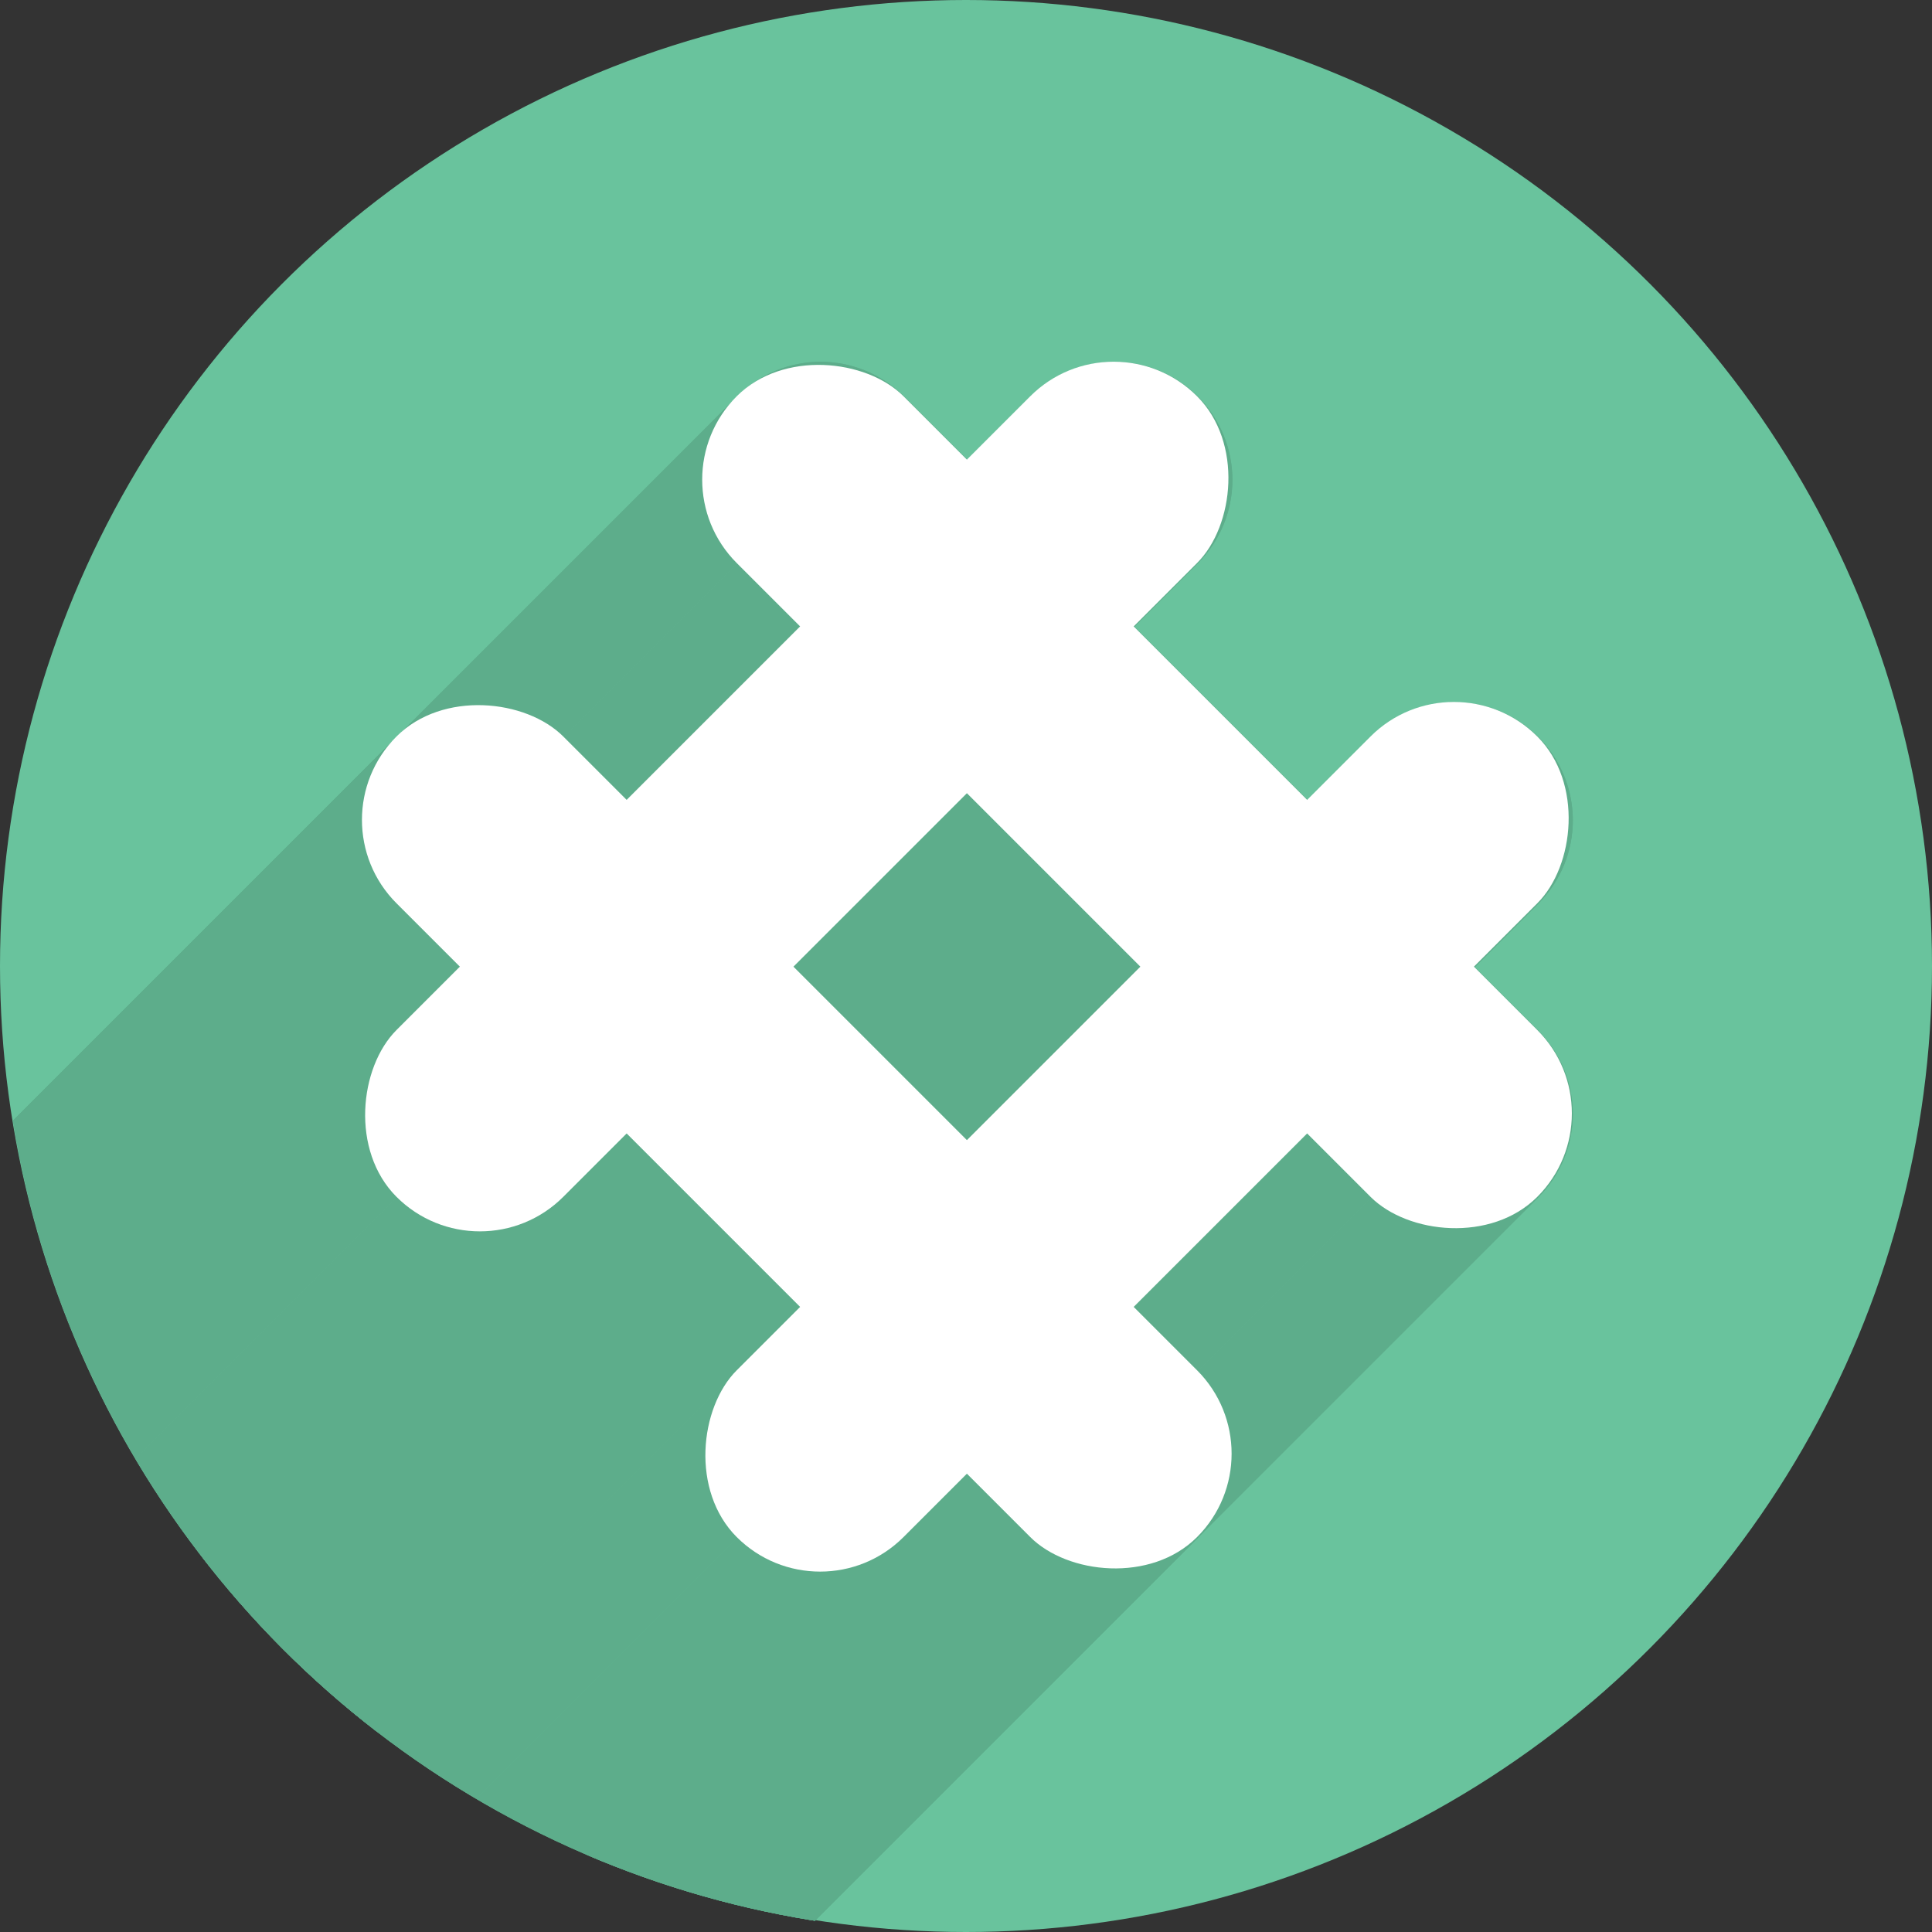 <?xml version="1.0" encoding="UTF-8" standalone="no"?>
<!-- Created with Inkscape (http://www.inkscape.org/) -->

<svg
   xmlns:dc="http://purl.org/dc/elements/1.1/"
   xmlns:cc="http://creativecommons.org/ns#"
   xmlns:rdf="http://www.w3.org/1999/02/22-rdf-syntax-ns#"
   xmlns:svg="http://www.w3.org/2000/svg"
   xmlns="http://www.w3.org/2000/svg"
   xmlns:sodipodi="http://sodipodi.sourceforge.net/DTD/sodipodi-0.dtd"
   xmlns:inkscape="http://www.inkscape.org/namespaces/inkscape"
   width="256"
   height="256"
   viewBox="0 0 256 256"
   id="svg4149"
   version="1.1"
   inkscape:version="0.92+devel unknown"
   sodipodi:docname="slack.svg">
  <rect x="0" y="0" width="256" height="256" fill="#333333" stroke="none"/>
  <sodipodi:namedview
     id="base"
     pagecolor="#ffffff"
     bordercolor="#666666"
     borderopacity="1.0"
     inkscape:pageopacity="0.0"
     inkscape:pageshadow="2"
     inkscape:zoom="3.3007812"
     inkscape:cx="128"
     inkscape:cy="128"
     inkscape:document-units="px"
     inkscape:current-layer="layer1"
     showgrid="true"
     units="px"
     inkscape:window-width="1920"
     inkscape:window-height="1054"
     inkscape:window-x="0"
     inkscape:window-y="0"
     inkscape:window-maximized="1"
     inkscape:document-rotation="0">
    <inkscape:grid
       spacingy="5"
       spacingx="5"
       id="grid4149"
       type="xygrid" />
  </sodipodi:namedview>
  <defs
     id="defs4151">
    <inkscape:perspective
       sodipodi:type="inkscape:persp3d"
       inkscape:vp_x="-20 : 115 : 1"
       inkscape:vp_y="0 : 1000 : 0"
       inkscape:vp_z="115 : 125 : 1"
       inkscape:persp3d-origin="93.379044 : 76.55619 : 1"
       id="perspective4167" />
    <clipPath
       id="clipPath4863"
       clipPathUnits="userSpaceOnUse">
      <circle
         r="77.263"
         cy="924.362"
         cx="128"
         id="circle4865"
         style="fill:#e9e9e9;fill-opacity:1;stroke:none;stroke-width:20;stroke-miterlimit:4;stroke-dasharray:none;stroke-opacity:1" />
    </clipPath>
    <clipPath
       clipPathUnits="userSpaceOnUse"
       id="clipPath4227">
      <circle
         r="77.263"
         cy="924.362"
         cx="128"
         id="circle4229"
         style="fill:#e9e9e9;fill-opacity:1;stroke:none;stroke-width:20;stroke-miterlimit:4;stroke-dasharray:none;stroke-opacity:1" />
    </clipPath>
    <clipPath
       id="clipPath5543"
       clipPathUnits="userSpaceOnUse">
      <circle
         r="128"
         cy="924.362"
         cx="128"
         id="circle5545"
         style="fill:#9e9fe9;fill-opacity:1;stroke:none;stroke-width:20;stroke-miterlimit:4;stroke-dasharray:none;stroke-opacity:1" />
    </clipPath>
    <clipPath
       clipPathUnits="userSpaceOnUse"
       id="clipPath4403">
      <circle
         r="128"
         cy="924.362"
         cx="128"
         id="circle4405"
         style="fill:#9e9fe9;fill-opacity:1;stroke:none;stroke-width:20;stroke-miterlimit:4;stroke-dasharray:none;stroke-opacity:1" />
    </clipPath>
    <clipPath
       clipPathUnits="userSpaceOnUse"
       id="clipPath4199">
      <circle
         r="128"
         cy="922.362"
         cx="130"
         id="circle4201"
         style="fill:#9e9fe9;fill-opacity:1;stroke:none;stroke-width:20;stroke-miterlimit:4;stroke-dasharray:none;stroke-opacity:1" />
    </clipPath>
    <clipPath
       clipPathUnits="userSpaceOnUse"
       id="clipPath4369">
      <g
         id="g4371">
        <g
           id="g4373"
           style="fill:#c4c4c4;fill-opacity:1">
          <rect
             ry="7.853"
             y="907.362"
             x="50"
             height="45"
             width="135"
             id="rect4375"
             style="fill:#c4c4c4;fill-opacity:1;stroke:none;stroke-width:2.8;stroke-linecap:round;stroke-linejoin:round;stroke-miterlimit:4;stroke-dasharray:none;stroke-opacity:1" />
          <path
             sodipodi:nodetypes="sssssssss"
             inkscape:connector-curvature="0"
             id="path4377"
             d="m 62.242,875.229 110.517,0.975 c 4.35,0.038 7.187,3.554 7.853,7.853 L 185,912.376 c 0.666,4.299 -3.502,7.853 -7.853,7.853 l -119.294,0 c -4.351,0 -8.498,-3.55 -7.853,-7.853 l 4.389,-29.294 c 0.645,-4.303 3.503,-7.891 7.853,-7.853 z"
             style="fill:#c4c4c4;fill-opacity:1;stroke:none;stroke-width:2.8;stroke-linecap:round;stroke-linejoin:round;stroke-miterlimit:4;stroke-dasharray:none;stroke-opacity:1" />
        </g>
        <g
           style="fill:#606060;fill-opacity:1"
           id="g4379"
           transform="matrix(0.888,0,0,0.888,13.162,102.356)">
          <rect
             style="fill:#606060;fill-opacity:1;stroke:none;stroke-width:2.8;stroke-linecap:round;stroke-linejoin:round;stroke-miterlimit:4;stroke-dasharray:none;stroke-opacity:1"
             id="rect4381"
             width="135"
             height="45"
             x="50"
             y="907.362"
             ry="7.853" />
          <path
             style="fill:#606060;fill-opacity:1;stroke:none;stroke-width:2.8;stroke-linecap:round;stroke-linejoin:round;stroke-miterlimit:4;stroke-dasharray:none;stroke-opacity:1"
             d="m 62.242,875.229 110.517,0.975 c 4.35,0.038 7.187,3.554 7.853,7.853 L 185,912.376 c 0.666,4.299 -3.502,7.853 -7.853,7.853 l -119.294,0 c -4.351,0 -8.498,-3.55 -7.853,-7.853 l 4.389,-29.294 c 0.645,-4.303 3.503,-7.891 7.853,-7.853 z"
             id="path4383"
             inkscape:connector-curvature="0"
             sodipodi:nodetypes="sssssssss" />
        </g>
      </g>
    </clipPath>
    <clipPath
       id="clipPath4254"
       clipPathUnits="userSpaceOnUse">
      <circle
         r="128"
         cy="924.362"
         cx="128"
         id="circle4256"
         style="fill:#9e9fe9;fill-opacity:1;stroke:none;stroke-width:20;stroke-miterlimit:4;stroke-dasharray:none;stroke-opacity:1" />
    </clipPath>
    <filter
       height="2.783"
       y="-0.891"
       width="1.075"
       x="-0.038"
       id="filter4343"
       style="color-interpolation-filters:sRGB"
       inkscape:collect="always">
      <feGaussianBlur
         id="feGaussianBlur4345"
         stdDeviation="1.857"
         inkscape:collect="always" />
    </filter>
    <clipPath
       id="clipPath4357"
       clipPathUnits="userSpaceOnUse">
      <g
         id="g4359">
        <path
           inkscape:connector-curvature="0"
           style="fill:#807d7d;fill-opacity:1;stroke:none;stroke-width:7.844;stroke-linecap:butt;stroke-miterlimit:4;stroke-dasharray:none;stroke-opacity:1"
           d="m 94.071,898.76 c -8.632,-0.008 -14.607,0.004 -15.275,0.047 -2.112,0.136 -3.514,1.558 -3.824,3.447 l -4.326,26.42 c -0.162,0.317 -0.26,0.667 -0.26,1.041 l 0,0.545 c -0.041,0.251 -0.035,0.494 0,0.73 l 0,18.906 c 0,1.376 1.228,2.484 2.754,2.484 l 104.434,0 c 1.526,0 2.754,-1.108 2.754,-2.484 l 0,-18.898 c 0.037,-0.238 0.042,-0.485 0,-0.738 l 0,-0.545 c 0,-0.377 -0.097,-0.73 -0.262,-1.049 l -4.324,-26.24 c -0.311,-1.889 -1.704,-3.447 -3.822,-3.447 -2.15,0 -51.954,-0.195 -77.849,-0.219 z"
           id="path4361" />
        <path
           inkscape:connector-curvature="0"
           transform="translate(0,796.362)"
           id="path4363"
           d="m 97.266,102.57 c -7.786,-0.008 -13.176,0.004 -13.779,0.047 -1.905,0.136 -3.17,1.558 -3.449,3.447 l -3.902,26.42 c -0.146,0.317 -0.234,0.667 -0.234,1.041 l 0,0.545 c -0.037,0.251 -0.032,0.494 0,0.73 l 0,18.906 c 0,1.376 1.108,2.484 2.484,2.484 l 94.205,0 c 1.376,0 2.484,-1.108 2.484,-2.484 l 0,-18.898 c 0.033,-0.238 0.038,-0.485 0,-0.738 l 0,-0.545 c 0,-0.377 -0.088,-0.73 -0.236,-1.049 l -3.9,-26.24 c -0.281,-1.889 -1.537,-3.447 -3.447,-3.447 -1.94,0 -46.865,-0.195 -70.225,-0.219 z"
           style="fill:#e2e2e2;fill-opacity:1;stroke:none;stroke-width:7.844;stroke-linecap:butt;stroke-miterlimit:4;stroke-dasharray:none;stroke-opacity:1" />
      </g>
    </clipPath>
    <clipPath
       id="clipPath4382"
       clipPathUnits="userSpaceOnUse">
      <g
         id="g4384">
        <path
           inkscape:connector-curvature="0"
           style="fill:#525252;fill-opacity:1;stroke:none;stroke-width:7.844;stroke-linecap:butt;stroke-miterlimit:4;stroke-dasharray:none;stroke-opacity:1"
           d="m 94.071,898.76 c -8.632,-0.008 -14.607,0.004 -15.275,0.047 -2.112,0.136 -3.514,1.558 -3.824,3.447 l -4.326,26.42 c -0.162,0.317 -0.26,0.667 -0.26,1.041 l 0,0.545 c -0.041,0.251 -0.035,0.494 0,0.73 l 0,18.906 c 0,1.376 1.228,2.484 2.754,2.484 l 104.434,0 c 1.526,0 2.754,-1.108 2.754,-2.484 l 0,-18.898 c 0.037,-0.238 0.042,-0.485 0,-0.738 l 0,-0.545 c 0,-0.377 -0.097,-0.73 -0.262,-1.049 l -4.324,-26.24 c -0.311,-1.889 -1.704,-3.447 -3.822,-3.447 -2.15,0 -51.954,-0.195 -77.849,-0.219 z"
           id="path4386" />
        <path
           id="path4388"
           d="m 97.136,898.932 c -7.786,-0.008 -13.176,0.004 -13.779,0.047 -1.905,0.136 -3.17,1.558 -3.449,3.447 l -3.902,26.42 c -0.146,0.317 -0.234,0.667 -0.234,1.041 l 0,0.545 c -0.037,0.251 -0.032,0.494 0,0.73 l 0,18.906 c 0,1.376 1.108,2.484 2.484,2.484 l 94.205,0 c 1.376,0 2.484,-1.108 2.484,-2.484 l 0,-18.898 c 0.033,-0.238 0.038,-0.485 0,-0.738 l 0,-0.545 c 0,-0.377 -0.088,-0.73 -0.236,-1.049 l -3.9,-26.24 c -0.281,-1.889 -1.537,-3.447 -3.447,-3.447 -1.94,0 -46.865,-0.195 -70.225,-0.219 z"
           style="fill:#c8c8c8;fill-opacity:1;stroke:none;stroke-width:7.844;stroke-linecap:butt;stroke-miterlimit:4;stroke-dasharray:none;stroke-opacity:1"
           inkscape:connector-curvature="0" />
        <rect
           clip-path="url(#clipPath4357)"
           ry="2.484"
           y="927.362"
           x="66.208"
           height="5"
           width="118.792"
           id="rect4390"
           style="fill:#ffffff;fill-opacity:1;stroke:none;stroke-width:7.018;stroke-linecap:butt;stroke-miterlimit:4;stroke-dasharray:none;stroke-opacity:1;filter:url(#filter4343)" />
      </g>
    </clipPath>
    <clipPath
       id="clipPath4497"
       clipPathUnits="userSpaceOnUse">
      <g
         transform="matrix(1,0,0,0.893,-2,99.981)"
         id="g4499">
        <g
           transform="translate(2,0)"
           id="g4501">
          <path
             id="path4503"
             d="m 94.071,898.76 c -8.632,-0.008 -14.607,0.004 -15.275,0.047 -2.112,0.136 -3.514,1.558 -3.824,3.447 l -4.326,26.42 c -0.162,0.317 -0.26,0.667 -0.26,1.041 l 0,0.545 c -0.041,0.251 -0.035,0.494 0,0.73 l 0,18.906 c 0,1.376 1.228,2.484 2.754,2.484 l 104.434,0 c 1.526,0 2.754,-1.108 2.754,-2.484 l 0,-18.898 c 0.037,-0.238 0.042,-0.485 0,-0.738 l 0,-0.545 c 0,-0.377 -0.097,-0.73 -0.262,-1.049 l -4.324,-26.24 c -0.311,-1.889 -1.704,-3.447 -3.822,-3.447 -2.15,0 -51.954,-0.195 -77.849,-0.219 z"
             style="fill:#525252;fill-opacity:1;stroke:none;stroke-width:7.844;stroke-linecap:butt;stroke-miterlimit:4;stroke-dasharray:none;stroke-opacity:1"
             inkscape:connector-curvature="0" />
          <path
             inkscape:connector-curvature="0"
             style="fill:#c8c8c8;fill-opacity:1;stroke:none;stroke-width:7.844;stroke-linecap:butt;stroke-miterlimit:4;stroke-dasharray:none;stroke-opacity:1"
             d="m 97.136,898.932 c -7.786,-0.008 -13.176,0.004 -13.779,0.047 -1.905,0.136 -3.17,1.558 -3.449,3.447 l -3.902,26.42 c -0.146,0.317 -0.234,0.667 -0.234,1.041 l 0,0.545 c -0.037,0.251 -0.032,0.494 0,0.73 l 0,18.906 c 0,1.376 1.108,2.484 2.484,2.484 l 94.205,0 c 1.376,0 2.484,-1.108 2.484,-2.484 l 0,-18.898 c 0.033,-0.238 0.038,-0.485 0,-0.738 l 0,-0.545 c 0,-0.377 -0.088,-0.73 -0.236,-1.049 l -3.9,-26.24 c -0.281,-1.889 -1.537,-3.447 -3.447,-3.447 -1.94,0 -46.865,-0.195 -70.225,-0.219 z"
             id="path4505" />
          <path
             inkscape:connector-curvature="0"
             id="path4507"
             d="m 68.692,927.362 113.824,0 c 1.376,0 2.484,1.108 2.484,2.484 l 0,0.032 c 0,1.376 -1.108,2.484 -2.484,2.484 l -113.824,0 c -1.376,0 -2.484,-1.108 -2.484,-2.484 l 0,-0.032 c 0,-1.376 1.108,-2.484 2.484,-2.484 z"
             clip-path="url(#clipPath4357)"
             style="fill:#ffffff;fill-opacity:1;stroke:none;stroke-width:7.018;stroke-linecap:butt;stroke-miterlimit:4;stroke-dasharray:none;stroke-opacity:1;filter:url(#filter4343)" />
        </g>
        <path
           style="fill:#525252;fill-opacity:1;stroke:none;stroke-width:7.018;stroke-linecap:butt;stroke-miterlimit:4;stroke-dasharray:none;stroke-opacity:1"
           d="m 128.7,902.362 34.089,0 c 1.637,0 2.799,0.765 2.955,1.705 l 1.379,8.278 c 0.157,0.94 -1.318,1.655 -2.955,1.655 l -37.192,0 c -1.637,0 -3.153,-0.817 -2.955,-1.755 l 1.724,-8.179 c 0.198,-0.938 1.318,-1.705 2.955,-1.705 z"
           id="path4509"
           inkscape:connector-curvature="0"
           sodipodi:nodetypes="sssssssss" />
        <path
           sodipodi:nodetypes="sssssssss"
           inkscape:connector-curvature="0"
           id="path4511"
           d="m 94.955,902.362 34.089,0 c 1.637,0 2.799,1.326 2.955,2.955 l 1.379,14.348 c 0.157,1.63 -1.318,2.869 -2.955,2.869 l -37.192,0 c -1.637,0 -3.153,-1.416 -2.955,-3.042 L 92,905.318 c 0.198,-1.625 1.318,-2.955 2.955,-2.955 z"
           style="fill:#525252;fill-opacity:1;stroke:none;stroke-width:7.018;stroke-linecap:butt;stroke-miterlimit:4;stroke-dasharray:none;stroke-opacity:1" />
      </g>
    </clipPath>
    <clipPath
       clipPathUnits="userSpaceOnUse"
       id="clipPath4357-0">
      <g
         id="g4359-3">
        <path
           id="path4361-3"
           d="m 94.071,898.76 c -8.632,-0.008 -14.607,0.004 -15.275,0.047 -2.112,0.136 -3.514,1.558 -3.824,3.447 l -4.326,26.42 c -0.162,0.317 -0.26,0.667 -0.26,1.041 l 0,0.545 c -0.041,0.251 -0.035,0.494 0,0.73 l 0,18.906 c 0,1.376 1.228,2.484 2.754,2.484 l 104.434,0 c 1.526,0 2.754,-1.108 2.754,-2.484 l 0,-18.898 c 0.037,-0.238 0.042,-0.485 0,-0.738 l 0,-0.545 c 0,-0.377 -0.097,-0.73 -0.262,-1.049 l -4.324,-26.24 c -0.311,-1.889 -1.704,-3.447 -3.822,-3.447 -2.15,0 -51.954,-0.195 -77.849,-0.219 z"
           style="fill:#807d7d;fill-opacity:1;stroke:none;stroke-width:7.844;stroke-linecap:butt;stroke-miterlimit:4;stroke-dasharray:none;stroke-opacity:1"
           inkscape:connector-curvature="0" />
        <path
           style="fill:#e2e2e2;fill-opacity:1;stroke:none;stroke-width:7.844;stroke-linecap:butt;stroke-miterlimit:4;stroke-dasharray:none;stroke-opacity:1"
           d="m 97.266,102.57 c -7.786,-0.008 -13.176,0.004 -13.779,0.047 -1.905,0.136 -3.17,1.558 -3.449,3.447 l -3.902,26.42 c -0.146,0.317 -0.234,0.667 -0.234,1.041 l 0,0.545 c -0.037,0.251 -0.032,0.494 0,0.73 l 0,18.906 c 0,1.376 1.108,2.484 2.484,2.484 l 94.205,0 c 1.376,0 2.484,-1.108 2.484,-2.484 l 0,-18.898 c 0.033,-0.238 0.038,-0.485 0,-0.738 l 0,-0.545 c 0,-0.377 -0.088,-0.73 -0.236,-1.049 l -3.9,-26.24 c -0.281,-1.889 -1.537,-3.447 -3.447,-3.447 -1.94,0 -46.865,-0.195 -70.225,-0.219 z"
           id="path4363-5"
           transform="translate(0,796.362)"
           inkscape:connector-curvature="0" />
      </g>
    </clipPath>
    <filter
       inkscape:collect="always"
       style="color-interpolation-filters:sRGB"
       id="filter4343-8"
       x="-0.038"
       width="1.075"
       y="-0.891"
       height="2.783">
      <feGaussianBlur
         inkscape:collect="always"
         stdDeviation="1.857"
         id="feGaussianBlur4345-3" />
    </filter>
    <clipPath
       clipPathUnits="userSpaceOnUse"
       id="clipPath4497-8">
      <g
         id="g4499-0"
         transform="matrix(1,0,0,0.893,-2,99.981)">
        <g
           id="g4501-8"
           transform="translate(2,0)">
          <path
             inkscape:connector-curvature="0"
             style="fill:#525252;fill-opacity:1;stroke:none;stroke-width:7.844;stroke-linecap:butt;stroke-miterlimit:4;stroke-dasharray:none;stroke-opacity:1"
             d="m 94.071,898.76 c -8.632,-0.008 -14.607,0.004 -15.275,0.047 -2.112,0.136 -3.514,1.558 -3.824,3.447 l -4.326,26.42 c -0.162,0.317 -0.26,0.667 -0.26,1.041 l 0,0.545 c -0.041,0.251 -0.035,0.494 0,0.73 l 0,18.906 c 0,1.376 1.228,2.484 2.754,2.484 l 104.434,0 c 1.526,0 2.754,-1.108 2.754,-2.484 l 0,-18.898 c 0.037,-0.238 0.042,-0.485 0,-0.738 l 0,-0.545 c 0,-0.377 -0.097,-0.73 -0.262,-1.049 l -4.324,-26.24 c -0.311,-1.889 -1.704,-3.447 -3.822,-3.447 -2.15,0 -51.954,-0.195 -77.849,-0.219 z"
             id="path4503-2" />
          <path
             id="path4505-4"
             d="m 97.136,898.932 c -7.786,-0.008 -13.176,0.004 -13.779,0.047 -1.905,0.136 -3.17,1.558 -3.449,3.447 l -3.902,26.42 c -0.146,0.317 -0.234,0.667 -0.234,1.041 l 0,0.545 c -0.037,0.251 -0.032,0.494 0,0.73 l 0,18.906 c 0,1.376 1.108,2.484 2.484,2.484 l 94.205,0 c 1.376,0 2.484,-1.108 2.484,-2.484 l 0,-18.898 c 0.033,-0.238 0.038,-0.485 0,-0.738 l 0,-0.545 c 0,-0.377 -0.088,-0.73 -0.236,-1.049 l -3.9,-26.24 c -0.281,-1.889 -1.537,-3.447 -3.447,-3.447 -1.94,0 -46.865,-0.195 -70.225,-0.219 z"
             style="fill:#c8c8c8;fill-opacity:1;stroke:none;stroke-width:7.844;stroke-linecap:butt;stroke-miterlimit:4;stroke-dasharray:none;stroke-opacity:1"
             inkscape:connector-curvature="0" />
          <path
             style="fill:#ffffff;fill-opacity:1;stroke:none;stroke-width:7.018;stroke-linecap:butt;stroke-miterlimit:4;stroke-dasharray:none;stroke-opacity:1;filter:url(#filter4343-8)"
             clip-path="url(#clipPath4357-0)"
             d="m 68.692,927.362 113.824,0 c 1.376,0 2.484,1.108 2.484,2.484 l 0,0.032 c 0,1.376 -1.108,2.484 -2.484,2.484 l -113.824,0 c -1.376,0 -2.484,-1.108 -2.484,-2.484 l 0,-0.032 c 0,-1.376 1.108,-2.484 2.484,-2.484 z"
             id="path4507-8"
             inkscape:connector-curvature="0" />
        </g>
        <path
           sodipodi:nodetypes="sssssssss"
           inkscape:connector-curvature="0"
           id="path4509-7"
           d="m 128.7,902.362 34.089,0 c 1.637,0 2.799,0.765 2.955,1.705 l 1.379,8.278 c 0.157,0.94 -1.318,1.655 -2.955,1.655 l -37.192,0 c -1.637,0 -3.153,-0.817 -2.955,-1.755 l 1.724,-8.179 c 0.198,-0.938 1.318,-1.705 2.955,-1.705 z"
           style="fill:#525252;fill-opacity:1;stroke:none;stroke-width:7.018;stroke-linecap:butt;stroke-miterlimit:4;stroke-dasharray:none;stroke-opacity:1" />
        <path
           style="fill:#525252;fill-opacity:1;stroke:none;stroke-width:7.018;stroke-linecap:butt;stroke-miterlimit:4;stroke-dasharray:none;stroke-opacity:1"
           d="m 94.955,902.362 34.089,0 c 1.637,0 2.799,1.326 2.955,2.955 l 1.379,14.348 c 0.157,1.63 -1.318,2.869 -2.955,2.869 l -37.192,0 c -1.637,0 -3.153,-1.416 -2.955,-3.042 L 92,905.318 c 0.198,-1.625 1.318,-2.955 2.955,-2.955 z"
           id="path4511-4"
           inkscape:connector-curvature="0"
           sodipodi:nodetypes="sssssssss" />
      </g>
    </clipPath>
    <clipPath
       clipPathUnits="userSpaceOnUse"
       id="clipPath3846">
      <circle
         r="128"
         cy="927.465"
         cx="129.034"
         id="circle3848"
         style="fill:#9e9fe9;fill-opacity:1;stroke:none;stroke-width:20;stroke-miterlimit:4;stroke-dasharray:none;stroke-opacity:1" />
    </clipPath>
    <clipPath
       id="clipPath4357-0-6"
       clipPathUnits="userSpaceOnUse">
      <g
         id="g4359-3-6">
        <path
           inkscape:connector-curvature="0"
           style="fill:#807d7d;fill-opacity:1;stroke:none;stroke-width:7.844;stroke-linecap:butt;stroke-miterlimit:4;stroke-dasharray:none;stroke-opacity:1"
           d="m 94.071,898.76 c -8.632,-0.008 -14.607,0.004 -15.275,0.047 -2.112,0.136 -3.514,1.558 -3.824,3.447 l -4.326,26.42 c -0.162,0.317 -0.26,0.667 -0.26,1.041 l 0,0.545 c -0.041,0.251 -0.035,0.494 0,0.73 l 0,18.906 c 0,1.376 1.228,2.484 2.754,2.484 l 104.434,0 c 1.526,0 2.754,-1.108 2.754,-2.484 l 0,-18.898 c 0.037,-0.238 0.042,-0.485 0,-0.738 l 0,-0.545 c 0,-0.377 -0.097,-0.73 -0.262,-1.049 l -4.324,-26.24 c -0.311,-1.889 -1.704,-3.447 -3.822,-3.447 -2.15,0 -51.954,-0.195 -77.849,-0.219 z"
           id="path4361-3-9" />
        <path
           inkscape:connector-curvature="0"
           transform="translate(0,796.362)"
           id="path4363-5-6"
           d="m 97.266,102.57 c -7.786,-0.008 -13.176,0.004 -13.779,0.047 -1.905,0.136 -3.17,1.558 -3.449,3.447 l -3.902,26.42 c -0.146,0.317 -0.234,0.667 -0.234,1.041 l 0,0.545 c -0.037,0.251 -0.032,0.494 0,0.73 l 0,18.906 c 0,1.376 1.108,2.484 2.484,2.484 l 94.205,0 c 1.376,0 2.484,-1.108 2.484,-2.484 l 0,-18.898 c 0.033,-0.238 0.038,-0.485 0,-0.738 l 0,-0.545 c 0,-0.377 -0.088,-0.73 -0.236,-1.049 l -3.9,-26.24 c -0.281,-1.889 -1.537,-3.447 -3.447,-3.447 -1.94,0 -46.865,-0.195 -70.225,-0.219 z"
           style="fill:#e2e2e2;fill-opacity:1;stroke:none;stroke-width:7.844;stroke-linecap:butt;stroke-miterlimit:4;stroke-dasharray:none;stroke-opacity:1" />
      </g>
    </clipPath>
    <filter
       height="2.783"
       y="-0.891"
       width="1.075"
       x="-0.038"
       id="filter4343-8-4"
       style="color-interpolation-filters:sRGB"
       inkscape:collect="always">
      <feGaussianBlur
         id="feGaussianBlur4345-3-8"
         stdDeviation="1.857"
         inkscape:collect="always" />
    </filter>
    <clipPath
       id="clipPath4497-8-8"
       clipPathUnits="userSpaceOnUse">
      <g
         transform="matrix(1,0,0,0.893,-2,99.981)"
         id="g4499-0-5">
        <g
           transform="translate(2,0)"
           id="g4501-8-5">
          <path
             id="path4503-2-9"
             d="m 94.071,898.76 c -8.632,-0.008 -14.607,0.004 -15.275,0.047 -2.112,0.136 -3.514,1.558 -3.824,3.447 l -4.326,26.42 c -0.162,0.317 -0.26,0.667 -0.26,1.041 l 0,0.545 c -0.041,0.251 -0.035,0.494 0,0.73 l 0,18.906 c 0,1.376 1.228,2.484 2.754,2.484 l 104.434,0 c 1.526,0 2.754,-1.108 2.754,-2.484 l 0,-18.898 c 0.037,-0.238 0.042,-0.485 0,-0.738 l 0,-0.545 c 0,-0.377 -0.097,-0.73 -0.262,-1.049 l -4.324,-26.24 c -0.311,-1.889 -1.704,-3.447 -3.822,-3.447 -2.15,0 -51.954,-0.195 -77.849,-0.219 z"
             style="fill:#525252;fill-opacity:1;stroke:none;stroke-width:7.844;stroke-linecap:butt;stroke-miterlimit:4;stroke-dasharray:none;stroke-opacity:1"
             inkscape:connector-curvature="0" />
          <path
             inkscape:connector-curvature="0"
             style="fill:#c8c8c8;fill-opacity:1;stroke:none;stroke-width:7.844;stroke-linecap:butt;stroke-miterlimit:4;stroke-dasharray:none;stroke-opacity:1"
             d="m 97.136,898.932 c -7.786,-0.008 -13.176,0.004 -13.779,0.047 -1.905,0.136 -3.17,1.558 -3.449,3.447 l -3.902,26.42 c -0.146,0.317 -0.234,0.667 -0.234,1.041 l 0,0.545 c -0.037,0.251 -0.032,0.494 0,0.73 l 0,18.906 c 0,1.376 1.108,2.484 2.484,2.484 l 94.205,0 c 1.376,0 2.484,-1.108 2.484,-2.484 l 0,-18.898 c 0.033,-0.238 0.038,-0.485 0,-0.738 l 0,-0.545 c 0,-0.377 -0.088,-0.73 -0.236,-1.049 l -3.9,-26.24 c -0.281,-1.889 -1.537,-3.447 -3.447,-3.447 -1.94,0 -46.865,-0.195 -70.225,-0.219 z"
             id="path4505-4-2" />
          <path
             inkscape:connector-curvature="0"
             id="path4507-8-7"
             d="m 68.692,927.362 113.824,0 c 1.376,0 2.484,1.108 2.484,2.484 l 0,0.032 c 0,1.376 -1.108,2.484 -2.484,2.484 l -113.824,0 c -1.376,0 -2.484,-1.108 -2.484,-2.484 l 0,-0.032 c 0,-1.376 1.108,-2.484 2.484,-2.484 z"
             clip-path="url(#clipPath4357-0-6)"
             style="fill:#ffffff;fill-opacity:1;stroke:none;stroke-width:7.018;stroke-linecap:butt;stroke-miterlimit:4;stroke-dasharray:none;stroke-opacity:1;filter:url(#filter4343-8-4)" />
        </g>
        <path
           style="fill:#525252;fill-opacity:1;stroke:none;stroke-width:7.018;stroke-linecap:butt;stroke-miterlimit:4;stroke-dasharray:none;stroke-opacity:1"
           d="m 128.7,902.362 34.089,0 c 1.637,0 2.799,0.765 2.955,1.705 l 1.379,8.278 c 0.157,0.94 -1.318,1.655 -2.955,1.655 l -37.192,0 c -1.637,0 -3.153,-0.817 -2.955,-1.755 l 1.724,-8.179 c 0.198,-0.938 1.318,-1.705 2.955,-1.705 z"
           id="path4509-7-5"
           inkscape:connector-curvature="0"
           sodipodi:nodetypes="sssssssss" />
        <path
           sodipodi:nodetypes="sssssssss"
           inkscape:connector-curvature="0"
           id="path4511-4-0"
           d="m 94.955,902.362 34.089,0 c 1.637,0 2.799,1.326 2.955,2.955 l 1.379,14.348 c 0.157,1.63 -1.318,2.869 -2.955,2.869 l -37.192,0 c -1.637,0 -3.153,-1.416 -2.955,-3.042 L 92,905.318 c 0.198,-1.625 1.318,-2.955 2.955,-2.955 z"
           style="fill:#525252;fill-opacity:1;stroke:none;stroke-width:7.018;stroke-linecap:butt;stroke-miterlimit:4;stroke-dasharray:none;stroke-opacity:1" />
      </g>
    </clipPath>
    <clipPath
       id="clipPath4809"
       clipPathUnits="userSpaceOnUse">
      <circle
         r="128"
         cy="921.387"
         cx="128"
         id="circle4811"
         style="fill:#9e9fe9;fill-opacity:1;stroke:none;stroke-width:20;stroke-miterlimit:4;stroke-dasharray:none;stroke-opacity:1" />
    </clipPath>
    <clipPath
       clipPathUnits="userSpaceOnUse"
       id="clipPath4675">
      <circle
         r="128"
         cy="938.253"
         cx="128.624"
         id="circle4677"
         style="fill:#9e9fe9;fill-opacity:1;stroke:none;stroke-width:20;stroke-miterlimit:4;stroke-dasharray:none;stroke-opacity:1" />
    </clipPath>
    <clipPath
       clipPathUnits="userSpaceOnUse"
       id="clipPath4763">
      <circle
         r="128"
         cy="932.253"
         cx="132.624"
         id="circle4765"
         style="fill:#9e9fe9;fill-opacity:1;stroke:none;stroke-width:20;stroke-miterlimit:4;stroke-dasharray:none;stroke-opacity:1" />
    </clipPath>
    <clipPath
       id="clipPath4714"
       clipPathUnits="userSpaceOnUse">
      <circle
         r="128"
         cy="924.362"
         cx="128"
         id="circle4716"
         style="fill:#9e9fe9;fill-opacity:1;stroke:none;stroke-width:20;stroke-miterlimit:4;stroke-dasharray:none;stroke-opacity:1" />
    </clipPath>
    <clipPath
       clipPathUnits="userSpaceOnUse"
       id="clipPath4793">
      <circle
         r="102.4"
         cy="529.879"
         cx="725.041"
         id="circle4795"
         style="fill:#69c39d;fill-opacity:1;stroke:none;stroke-width:16;stroke-miterlimit:4;stroke-dasharray:none;stroke-opacity:1"
         transform="rotate(45)" />
    </clipPath>
  </defs>
  <g
     inkscape:label="Layer 1"
     inkscape:groupmode="layer"
     id="layer1"
     transform="translate(0,-796.362)">
    <circle
       style="fill:#69c39d;fill-opacity:1;stroke:none;stroke-width:20;stroke-miterlimit:4;stroke-dasharray:none;stroke-opacity:1"
       id="path4723"
       cx="128"
       cy="924.362"
       r="128" />
    <g
       id="g4448"
       transform="matrix(0.884,-0.884,0.884,0.884,-778.301,262.013)"
       style="fill:#5dad8b;fill-opacity:1"
       clip-path="url(#clipPath4793)">
      <g
         id="g4440"
         style="fill:#5dad8b;fill-opacity:1">
        <g
           id="g4641"
           transform="matrix(0.566,0.566,-0.566,0.566,138,742.547)"
           style="fill:#5dad8b;fill-opacity:1">
          <g
             id="g4638"
             style="fill:#5dad8b;fill-opacity:1;stroke-width:7.759">
            <path
               id="path4546"
               d="M108.555 47.838C104.561 47.838 100.566 49.367 97.506 52.428L-43.915 193.849C-40.855 190.789 -36.861 189.259 -32.867 189.259Z"
               style="fill:#5dad8b;fill-opacity:1" />
            <path
               id="path4548"
               d="M97.506 52.428C91.385 58.549 91.385 68.404 97.506 74.525L-43.915 215.947C-50.036 209.826 -50.036 199.97 -43.915 193.849Z"
               style="fill:#5dad8b;fill-opacity:1" />
            <path
               id="path4550"
               d="M97.506 74.525L105.902 82.922L-35.519 224.343L-43.915 215.947Z"
               style="fill:#5dad8b;fill-opacity:1" />
            <path
               id="path4552"
               d="M105.902 82.922L82.922 105.902L-58.499 247.324L-35.519 224.343Z"
               style="fill:#5dad8b;fill-opacity:1" />
            <path
               id="path4554"
               d="M82.922 105.902L74.525 97.506L-66.896 238.927L-58.499 247.324Z"
               style="fill:#5dad8b;fill-opacity:1" />
            <path
               id="path4556"
               d="M74.525 97.506C68.404 91.385 58.549 91.385 52.428 97.506L-88.994 238.927C-82.873 232.806 -73.017 232.806 -66.896 238.927Z"
               style="fill:#5dad8b;fill-opacity:1" />
            <path
               id="path4558"
               d="M52.428 97.506C52.428 97.506 52.428 97.506 52.428 97.506L-88.994 238.927C-88.994 238.927 -88.994 238.927 -88.994 238.927Z"
               style="fill:#5dad8b;fill-opacity:1" />
            <path
               id="path4560"
               d="M52.428 97.506C46.307 103.627 46.307 113.483 52.428 119.604L-88.994 261.025C-95.115 254.904 -95.115 245.048 -88.994 238.927Z"
               style="fill:#5dad8b;fill-opacity:1" />
            <path
               id="path4562"
               d="M52.428 119.604L60.824 128.0L-80.597 269.421L-88.994 261.025Z"
               style="fill:#5dad8b;fill-opacity:1" />
            <path
               id="path4564"
               d="M60.824 128.0L52.428 136.396L-88.994 277.818L-80.597 269.421Z"
               style="fill:#5dad8b;fill-opacity:1" />
            <path
               id="path4566"
               d="M52.428 136.396C46.307 142.517 46.307 152.373 52.428 158.494L-88.994 299.915C-95.115 293.795 -95.115 283.939 -88.994 277.818Z"
               style="fill:#5dad8b;fill-opacity:1" />
            <path
               id="path4568"
               d="M52.428 158.494C58.549 164.615 68.404 164.615 74.525 158.494L-66.896 299.915C-73.017 306.036 -82.873 306.036 -88.994 299.915Z"
               style="fill:#5dad8b;fill-opacity:1" />
            <path
               id="path4570"
               d="M74.525 158.494L82.922 150.098L-58.499 291.519L-66.896 299.915Z"
               style="fill:#5dad8b;fill-opacity:1" />
            <path
               id="path4572"
               d="M82.922 150.098L105.902 173.078L-35.519 314.499L-58.499 291.519Z"
               style="fill:#5dad8b;fill-opacity:1" />
            <path
               id="path4574"
               d="M105.902 173.078L97.506 181.475L-43.915 322.896L-35.519 314.499Z"
               style="fill:#5dad8b;fill-opacity:1" />
            <path
               id="path4576"
               d="M97.506 181.475C97.506 181.475 97.506 181.475 97.506 181.475L-43.916 322.896C-43.915 322.896 -43.915 322.896 -43.915 322.896Z"
               style="fill:#5dad8b;fill-opacity:1" />
            <path
               id="path4578"
               d="M97.506 181.475C91.385 187.596 91.385 197.451 97.506 203.572L-43.915 344.994C-50.036 338.873 -50.036 329.017 -43.916 322.896Z"
               style="fill:#5dad8b;fill-opacity:1" />
            <path
               id="path4580"
               d="M97.506 203.572C103.627 209.693 113.483 209.693 119.604 203.572L-21.818 344.994C-27.939 351.115 -37.795 351.115 -43.915 344.994Z"
               style="fill:#5dad8b;fill-opacity:1" />
            <path
               id="path4582"
               d="M119.604 203.572L128.0 195.176L-13.421 336.597L-21.818 344.994Z"
               style="fill:#5dad8b;fill-opacity:1" />
            <path
               id="path4584"
               d="M128.0 195.176L136.396 203.572L-5.025 344.994L-13.421 336.597Z"
               style="fill:#5dad8b;fill-opacity:1" />
            <path
               id="path4586"
               d="M136.396 203.572C142.517 209.693 152.373 209.693 158.494 203.572L17.073 344.994C10.952 351.115 1.096 351.115 -5.025 344.994Z"
               style="fill:#5dad8b;fill-opacity:1" />
            <path
               id="path4588"
               d="M158.494 203.572C158.494 203.572 158.494 203.572 158.494 203.572L17.073 344.994C17.073 344.994 17.073 344.994 17.073 344.994Z"
               style="fill:#5dad8b;fill-opacity:1" />
            <path
               id="path4590"
               d="M158.494 203.572C164.615 197.451 164.615 187.595 158.494 181.475L17.073 322.896C23.194 329.017 23.194 338.873 17.073 344.994Z"
               style="fill:#5dad8b;fill-opacity:1" />
            <path
               id="path4592"
               d="M158.494 181.475L150.098 173.078L8.676 314.499L17.073 322.896Z"
               style="fill:#5dad8b;fill-opacity:1" />
            <path
               id="path4594"
               d="M150.098 173.078L173.078 150.098L31.657 291.519L8.676 314.499Z"
               style="fill:#5dad8b;fill-opacity:1" />
            <path
               id="path4596"
               d="M173.078 150.098L181.475 158.494L40.053 299.915L31.657 291.519Z"
               style="fill:#5dad8b;fill-opacity:1" />
            <path
               id="path4598"
               d="M181.475 158.494C187.595 164.615 197.451 164.615 203.572 158.494L62.151 299.915C56.03 306.036 46.174 306.036 40.053 299.915Z"
               style="fill:#5dad8b;fill-opacity:1" />
            <path
               id="path4600"
               d="M203.572 158.494C203.572 158.494 203.572 158.494 203.572 158.494L62.151 299.915C62.151 299.915 62.151 299.915 62.151 299.915Z"
               style="fill:#5dad8b;fill-opacity:1" />
            <path
               id="path4602"
               d="M203.572 158.494C209.693 152.373 209.693 142.517 203.572 136.396L62.151 277.818C68.272 283.939 68.272 293.795 62.151 299.915Z"
               style="fill:#5dad8b;fill-opacity:1" />
            <path
               id="path4604"
               d="M203.572 136.396L195.176 128.0L53.754 269.421L62.151 277.818Z"
               style="fill:#5dad8b;fill-opacity:1" />
            <path
               id="path4606"
               d="M195.176 128.0L203.572 119.604L62.151 261.025L53.754 269.421Z"
               style="fill:#5dad8b;fill-opacity:1" />
            <path
               id="path4608"
               d="M203.572 119.604C209.693 113.483 209.693 103.627 203.572 97.506L62.151 238.927C68.272 245.048 68.272 254.904 62.151 261.025Z"
               style="fill:#5dad8b;fill-opacity:1" />
            <path
               id="path4610"
               d="M203.572 97.506C197.451 91.385 187.596 91.385 181.475 97.506L40.053 238.927C46.174 232.806 56.03 232.806 62.151 238.927Z"
               style="fill:#5dad8b;fill-opacity:1" />
            <path
               id="path4612"
               d="M181.475 97.506C181.475 97.506 181.475 97.506 181.475 97.506L40.053 238.927C40.053 238.927 40.053 238.927 40.053 238.927Z"
               style="fill:#5dad8b;fill-opacity:1" />
            <path
               id="path4614"
               d="M181.475 97.506L173.078 105.902L31.657 247.324L40.053 238.927Z"
               style="fill:#5dad8b;fill-opacity:1" />
            <path
               id="path4616"
               d="M173.078 105.902L150.098 82.922L8.676 224.343L31.657 247.324Z"
               style="fill:#5dad8b;fill-opacity:1" />
            <path
               id="path4618"
               d="M150.098 82.922L158.494 74.525L17.073 215.947L8.676 224.343Z"
               style="fill:#5dad8b;fill-opacity:1" />
            <path
               id="path4620"
               d="M158.494 74.525C164.615 68.404 164.615 58.549 158.494 52.428L17.073 193.849C23.194 199.97 23.194 209.826 17.073 215.947Z"
               style="fill:#5dad8b;fill-opacity:1" />
            <path
               id="path4622"
               d="M158.494 52.428C152.373 46.307 142.517 46.307 136.396 52.428L-5.025 193.849C1.096 187.728 10.952 187.728 17.073 193.849Z"
               style="fill:#5dad8b;fill-opacity:1" />
            <path
               id="path4624"
               d="M136.396 52.428L128.0 60.824L-13.421 202.246L-5.025 193.849Z"
               style="fill:#5dad8b;fill-opacity:1" />
            <path
               id="path4626"
               d="M128.0 60.824L119.604 52.428L-21.818 193.849L-13.421 202.246Z"
               style="fill:#5dad8b;fill-opacity:1" />
            <path
               id="path4628"
               d="M119.604 52.428C116.543 49.367 112.549 47.838 108.555 47.838L-32.867 189.259C-28.873 189.259 -24.878 190.789 -21.818 193.849Z"
               style="fill:#5dad8b;fill-opacity:1" />
            <path
               id="path4630"
               d="M128.0 105.02L150.98 128.0L9.559 269.421L-13.421 246.441Z"
               style="fill:#5dad8b;fill-opacity:1" />
            <path
               id="path4632"
               d="M150.98 128.0L128.0 150.98L-13.421 292.402L9.559 269.421Z"
               style="fill:#5dad8b;fill-opacity:1" />
            <path
               id="path4634"
               d="M128.0 150.98L105.02 128.0L-36.402 269.421L-13.421 292.402Z"
               style="fill:#5dad8b;fill-opacity:1" />
            <path
               id="path4636"
               d="M105.02 128.0L128.0 105.02L-13.421 246.441L-36.402 269.421Z"
               style="fill:#5dad8b;fill-opacity:1" />
          </g>
          <path
             id="rect4436"
             transform=""
             d="M 108.555 47.838 C 104.561 47.838 100.566 49.367 97.506 52.428 C 91.385 58.549 91.385 68.404 97.506 74.525 L 105.902 82.922 L 82.922 105.902 L 74.525 97.506 C 68.404 91.385 58.549 91.385 52.428 97.506 C 46.307 103.627 46.307 113.483 52.428 119.604 L 60.824 128 L 52.428 136.396 C 46.307 142.517 46.307 152.373 52.428 158.494 C 58.549 164.615 68.404 164.615 74.525 158.494 L 82.922 150.098 L 105.902 173.078 L 97.506 181.475 C 91.385 187.595 91.385 197.451 97.506 203.572 C 103.627 209.693 113.483 209.693 119.604 203.572 L 128 195.176 L 136.396 203.572 C 142.517 209.693 152.373 209.693 158.494 203.572 C 164.615 197.451 164.615 187.595 158.494 181.475 L 150.098 173.078 L 173.078 150.098 L 181.475 158.494 C 187.595 164.615 197.451 164.615 203.572 158.494 C 209.693 152.373 209.693 142.517 203.572 136.396 L 195.176 128 L 203.572 119.604 C 209.693 113.483 209.693 103.627 203.572 97.506 C 197.451 91.385 187.595 91.385 181.475 97.506 L 173.078 105.902 L 150.098 82.922 L 158.494 74.525 C 164.615 68.404 164.615 58.549 158.494 52.428 C 152.373 46.307 142.517 46.307 136.396 52.428 L 128 60.824 L 119.604 52.428 C 116.543 49.367 112.549 47.838 108.555 47.838 z M 128 105.02 L 150.98 128 L 128 150.98 L 105.02 128 L 128 105.02 z "
             style="fill:#5dad8b;fill-opacity:1;stroke-width:7.759" />
        </g>
      </g>
      <g
         transform="rotate(90,138,887.362)"
         id="g4446"
         style="fill:#5dad8b;fill-opacity:1" />
    </g>
    <g
       style="fill:#ffffff;fill-opacity:1"
       transform="matrix(0.884,-0.884,0.884,0.884,-778.301,262.013)"
       id="g964">
      <g
         style="fill:#ffffff;fill-opacity:1"
         id="g950">
        <rect
           ry="12.5"
           y="827.362"
           x="100"
           height="120"
           width="25"
           id="rect932"
           style="fill:#ffffff;stroke-width:6.207;fill-opacity:1" />
        <rect
           style="fill:#ffffff;stroke-width:6.207;fill-opacity:1"
           id="rect934"
           width="25"
           height="120"
           x="151"
           y="827.362"
           ry="12.5" />
      </g>
      <g
         style="fill:#ffffff;fill-opacity:1"
         id="g956"
         transform="rotate(90,138,887.362)">
        <rect
           style="fill:#ffffff;stroke-width:6.207;fill-opacity:1"
           id="rect952"
           width="25"
           height="120"
           x="100"
           y="827.362"
           ry="12.5" />
        <rect
           ry="12.5"
           y="827.362"
           x="151"
           height="120"
           width="25"
           id="rect954"
           style="fill:#ffffff;stroke-width:6.207;fill-opacity:1" />
      </g>
    </g>
  </g>
</svg>
